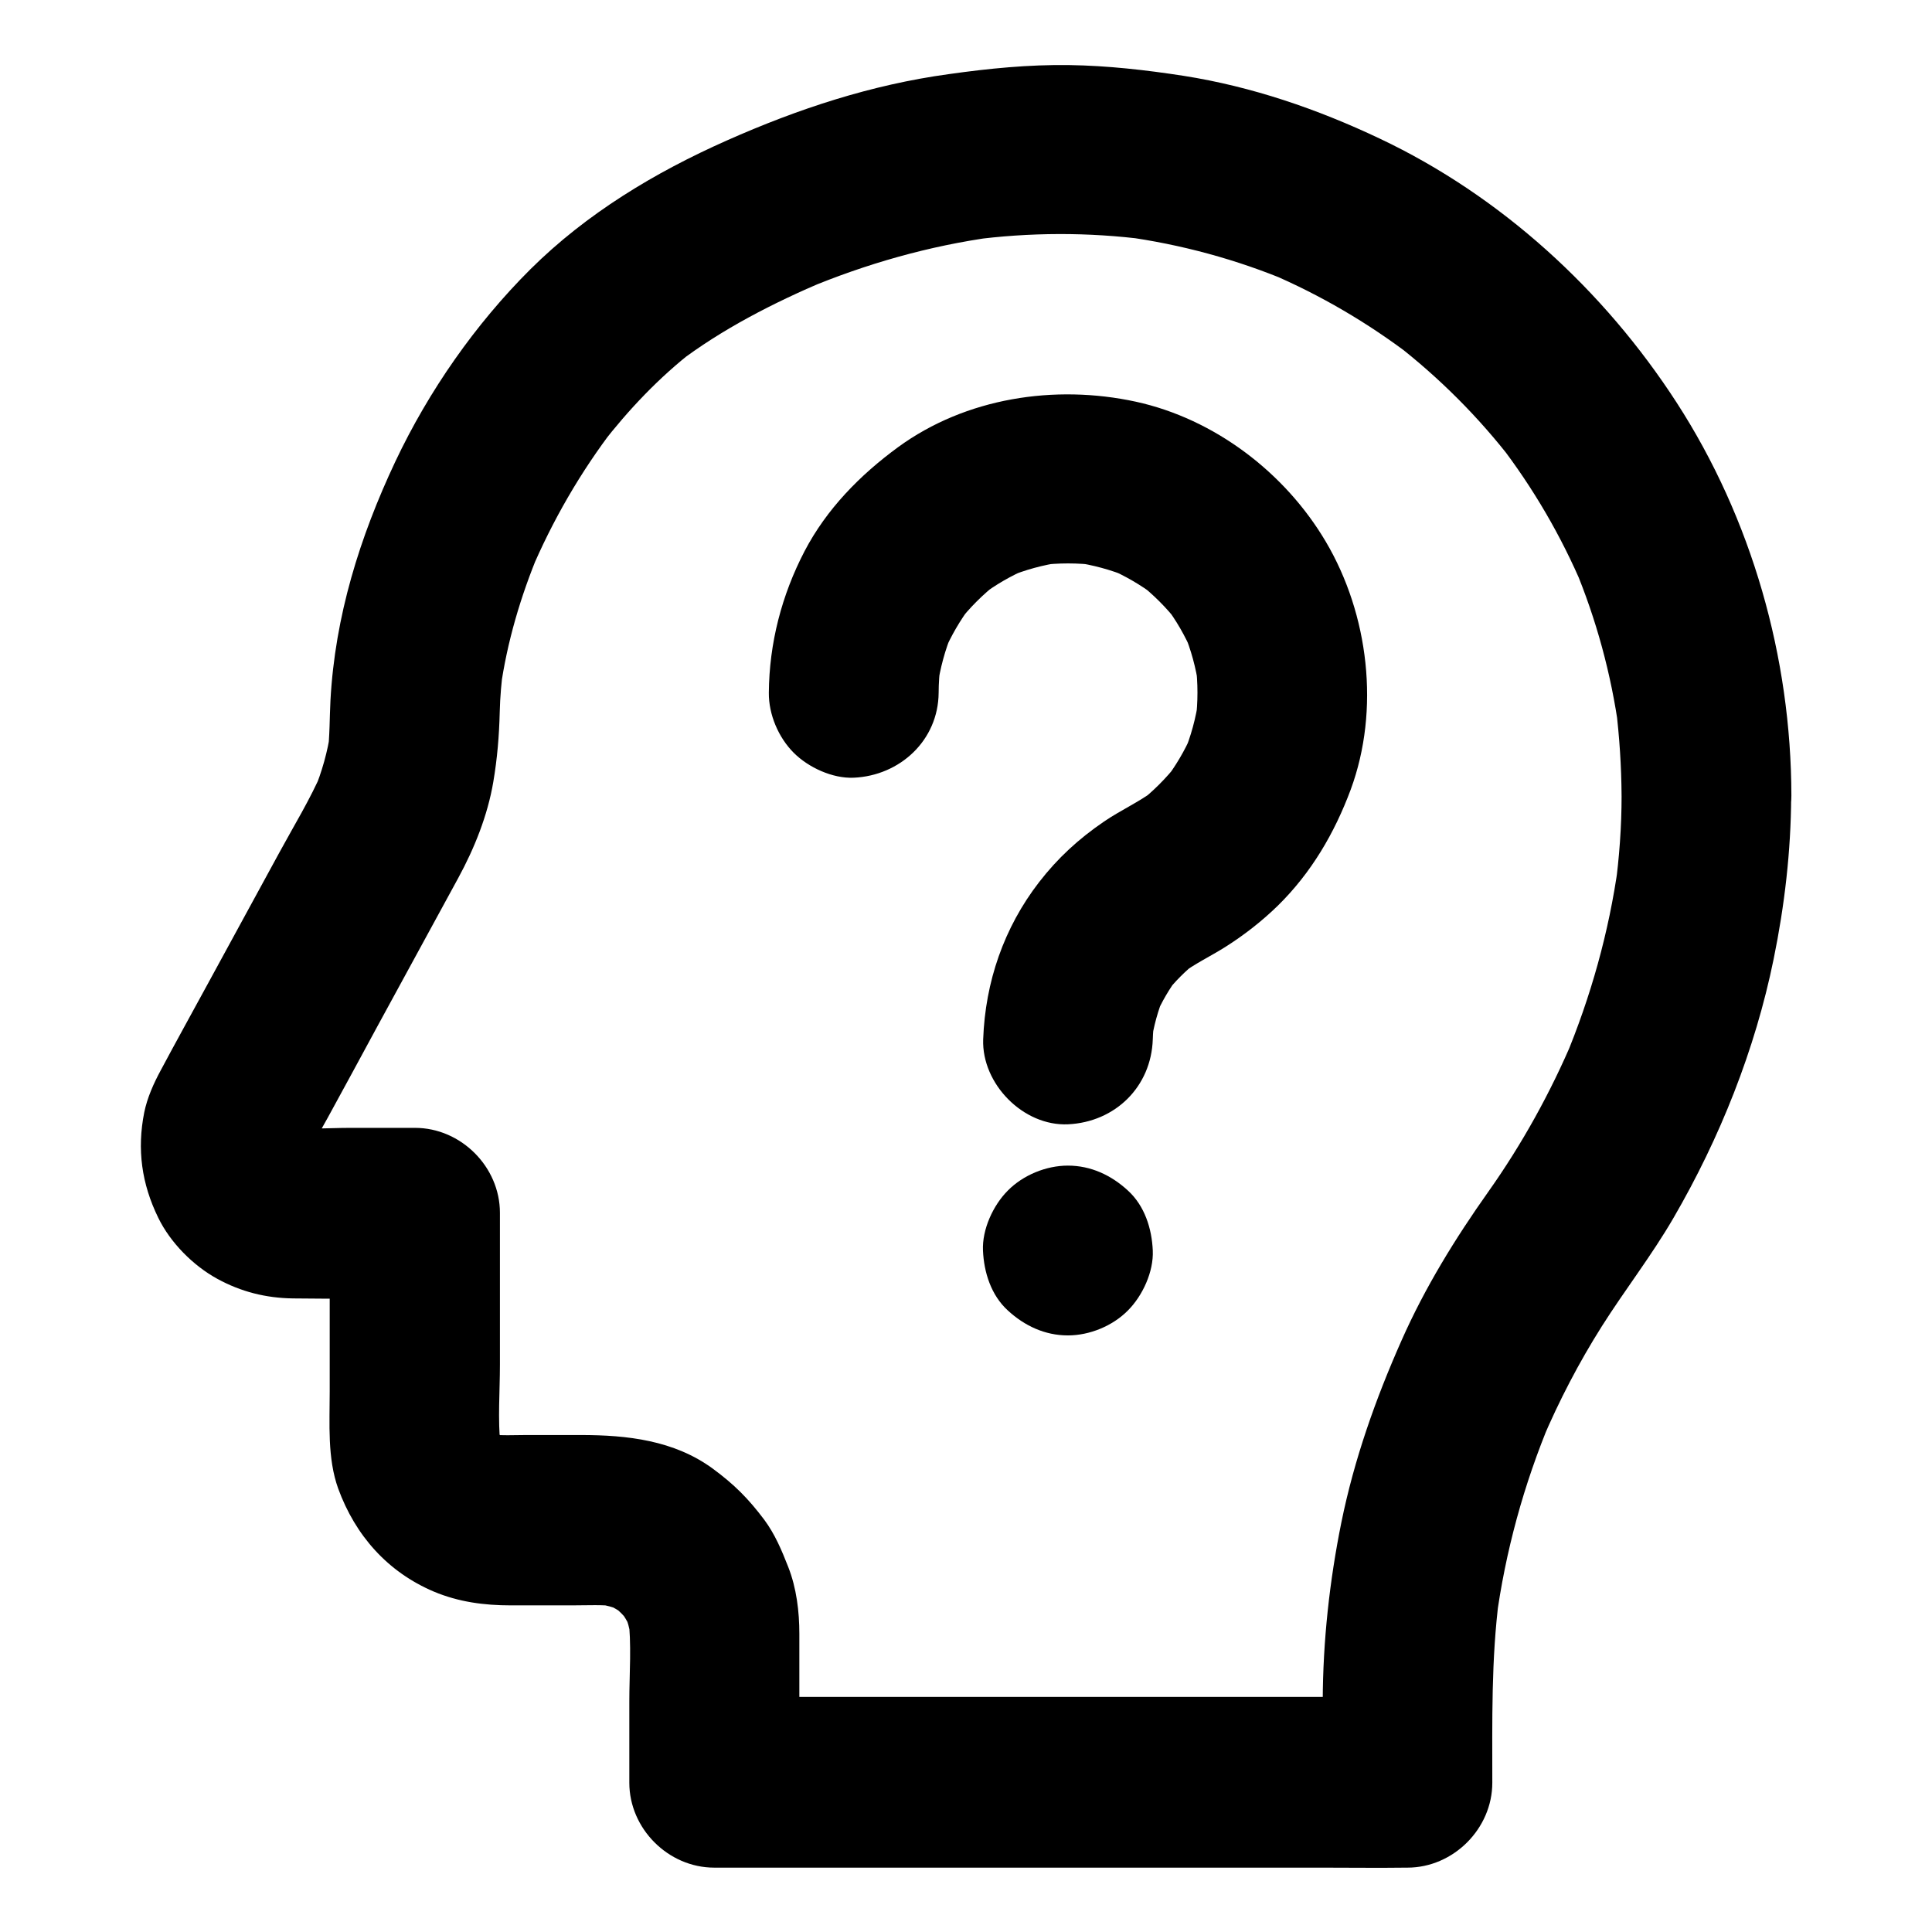 <?xml version="1.0" encoding="UTF-8"?>
<svg width="1200pt" height="1200pt" version="1.1" viewBox="0 0 1200 1200" xmlns="http://www.w3.org/2000/svg">
 <g>
  <path d="m1007.2 494.18c0 19.219-1.406 38.438-3.984 57.539 0.586-4.688 1.289-9.375 1.875-14.062-5.742 41.25-16.992 81.445-33.047 119.88 1.758-4.219 3.516-8.438 5.273-12.539-14.18 33.516-31.875 65.508-52.852 95.156-20.742 29.297-39.375 59.531-53.906 92.344-16.172 36.445-29.414 73.828-37.383 112.97-7.383 36.445-11.484 73.828-11.602 111.09v50.156c17.578-17.578 35.156-35.156 52.734-52.734h-43.008-102.66-124.1-107.81c-17.344 0-34.805-0.352-52.266 0h-0.703c17.578 17.578 35.156 35.156 52.734 52.734v-91.875c0-13.945-1.758-28.477-6.914-41.602-4.102-10.43-8.203-20.273-14.883-29.297-9.961-13.242-18.633-21.914-31.992-31.758-24.023-17.578-53.086-20.859-81.914-20.859h-33.984c-7.617 0-15.469 0.469-23.086-0.352 4.688 0.586 9.375 1.289 14.062 1.875-4.688-0.703-9.141-1.875-13.594-3.516 4.219 1.758 8.438 3.516 12.539 5.273-4.219-1.875-8.203-4.102-11.836-6.914 3.516 2.695 7.148 5.508 10.664 8.203-3.633-2.812-6.797-5.977-9.609-9.609 2.695 3.516 5.508 7.148 8.203 10.664-2.812-3.75-5.039-7.617-6.914-11.836 1.758 4.219 3.516 8.438 5.273 12.539-1.758-4.453-2.93-8.906-3.516-13.594 0.586 4.688 1.289 9.375 1.875 14.062-1.758-16.523-0.352-33.867-0.352-50.508v-76.523-17.812c0-28.477-24.141-52.734-52.734-52.734h-40.312c-13.711 0-28.125 1.289-41.836-0.469 4.688 0.586 9.375 1.289 14.062 1.875-3.398-0.586-6.68-1.406-9.961-2.695 4.219 1.758 8.438 3.516 12.539 5.273-3.516-1.523-6.68-3.398-9.727-5.742 3.516 2.695 7.148 5.508 10.664 8.203-2.578-2.109-4.805-4.336-6.914-6.914 2.695 3.516 5.508 7.148 8.203 10.664-2.227-2.93-4.102-6.094-5.625-9.492 1.758 4.219 3.516 8.438 5.273 12.539-1.406-3.516-2.461-7.031-3.047-10.664 0.586 4.688 1.289 9.375 1.875 14.062-0.469-3.75-0.469-7.5 0-11.367-0.586 4.688-1.289 9.375-1.875 14.062 0.586-3.516 1.406-6.68 2.695-9.961-1.758 4.219-3.516 8.438-5.273 12.539 4.219-9.727 9.961-18.867 15-28.125 10.312-18.867 20.625-37.852 30.82-56.719 16.758-30.703 33.516-61.406 50.273-92.227 10.078-18.516 18.281-38.906 21.797-59.766 2.461-14.531 3.633-28.594 3.984-43.242 0.234-9.492 1.055-19.102 2.344-28.477-0.586 4.688-1.289 9.375-1.875 14.062 4.102-29.297 12.539-57.656 23.906-84.961-1.758 4.219-3.516 8.438-5.273 12.539 13.594-32.109 31.055-62.344 52.266-90-2.695 3.516-5.508 7.148-8.203 10.664 16.875-21.797 35.859-41.836 57.656-58.711-3.516 2.695-7.148 5.508-10.664 8.203 27.891-21.328 60.117-37.734 92.461-51.445-4.219 1.758-8.438 3.516-12.539 5.273 37.5-15.703 76.641-26.836 116.95-32.344-4.688 0.586-9.375 1.289-14.062 1.875 36.094-4.805 72.656-4.922 108.75-0.234-4.688-0.586-9.375-1.289-14.062-1.875 35.391 4.805 69.961 14.18 102.89 28.008-4.219-1.758-8.438-3.516-12.539-5.273 31.641 13.477 61.406 30.938 88.711 51.797-3.516-2.695-7.148-5.508-10.664-8.203 27.422 21.211 52.031 45.82 73.125 73.242-2.695-3.516-5.508-7.148-8.203-10.664 20.977 27.305 38.32 57.07 51.797 88.828-1.758-4.219-3.516-8.438-5.273-12.539 13.594 32.461 22.852 66.562 27.656 101.37-0.586-4.688-1.289-9.375-1.875-14.062 2.227 18.516 3.398 36.562 3.516 54.727 0 13.594 5.859 27.656 15.469 37.266 9.141 9.141 24.141 16.055 37.266 15.469 13.594-0.586 27.773-5.039 37.266-15.469 9.492-10.312 15.469-22.969 15.469-37.266-0.117-85.781-24.609-172.03-71.25-244.1-45.117-69.727-109.1-128.32-184.34-163.95-38.789-18.398-79.453-32.344-121.88-39.023-23.555-3.633-47.227-6.328-71.133-6.68-25.078-0.352-49.922 2.109-74.766 5.625-48.047 6.562-93.633 21.562-137.93 41.25-44.648 19.805-87.07 45.352-121.88 79.922-34.336 34.219-63.164 75.586-83.906 119.41-22.148 46.992-37.5 96.211-40.312 148.36-0.586 11.016-0.352 22.031-1.758 33.047 0.586-4.688 1.289-9.375 1.875-14.062-1.875 12.891-5.391 25.43-10.43 37.5 1.758-4.219 3.516-8.438 5.273-12.539-7.5 17.461-17.695 33.984-26.719 50.625-14.883 27.305-29.766 54.609-44.648 81.914-9.609 17.695-19.453 35.391-28.945 53.203-4.453 8.203-8.438 17.109-10.312 26.25-4.57 22.969-1.641 44.297 8.672 65.391 7.5 15.469 21.68 29.766 36.68 37.969 14.766 8.086 30.234 11.953 46.992 12.188 25.195 0.352 50.391 0 75.586 0l-52.734-52.734v110.74c0 19.805-1.523 41.25 5.273 60.117 10.664 29.18 30.703 51.797 59.414 63.984 15.352 6.445 31.289 8.555 47.812 8.555h37.969c9.609 0 19.453-0.586 28.945 0.703-4.688-0.586-9.375-1.289-14.062-1.875 5.742 0.938 11.25 2.344 16.758 4.57-4.219-1.758-8.438-3.516-12.539-5.273 5.742 2.461 11.016 5.508 15.938 9.375-3.516-2.695-7.148-5.508-10.664-8.203 4.453 3.516 8.32 7.5 11.953 11.953-2.695-3.516-5.508-7.148-8.203-10.664 3.75 4.922 6.914 10.195 9.375 15.938-1.758-4.219-3.516-8.438-5.273-12.539 2.227 5.391 3.75 10.898 4.57 16.758-0.586-4.688-1.289-9.375-1.875-14.062 2.227 17.344 0.703 35.625 0.703 53.086v50.391c0 28.477 24.141 52.734 52.734 52.734h43.008 102.66 124.1 107.81c17.461 0 34.805 0.234 52.266 0h0.703c28.477 0 52.734-24.141 52.734-52.734 0-38.32-0.703-76.641 4.219-114.73-0.586 4.688-1.289 9.375-1.875 14.062 5.742-42.891 17.227-84.727 33.984-124.69-1.758 4.219-3.516 8.438-5.273 12.539 10.43-24.492 22.734-48.164 37.031-70.781 14.414-22.734 30.938-43.945 44.414-67.148 28.828-49.57 50.742-104.53 62.227-160.78 6.797-33.164 10.781-67.266 10.898-101.13 0-13.477-5.859-27.773-15.469-37.266-9.141-9.141-24.141-16.055-37.266-15.469-28.594 0.82-52.617 22.734-52.617 52.266z"/>
  <path d="m716.02 645.47c0.117-3.984 0.469-7.969 0.938-11.953-0.586 4.688-1.289 9.375-1.875 14.062 1.406-10.078 4.102-19.805 7.969-29.18-1.758 4.219-3.516 8.438-5.273 12.539 3.75-8.672 8.555-16.875 14.297-24.492-2.695 3.516-5.508 7.148-8.203 10.664 5.859-7.5 12.656-14.297 20.156-20.156-3.516 2.695-7.148 5.508-10.664 8.203 8.672-6.562 18.398-11.133 27.539-16.875 11.719-7.383 22.969-16.172 32.812-25.781 20.742-20.391 35.156-45 45.234-72.07 18.281-49.57 11.25-108.75-15.469-153.98-25.312-42.891-69.141-76.289-118.01-86.953-50.273-10.898-105.59-2.461-147.66 28.242-23.672 17.344-44.414 38.438-58.125 64.688-14.18 27.305-21.914 57.07-22.148 87.891-0.117 13.477 5.977 27.773 15.469 37.266 9.141 9.141 24.141 16.055 37.266 15.469 28.711-1.289 52.5-23.203 52.734-52.734 0-5.977 0.469-11.953 1.172-17.93-0.586 4.688-1.289 9.375-1.875 14.062 1.641-11.484 4.688-22.734 9.141-33.516-1.758 4.219-3.516 8.438-5.273 12.539 4.453-10.43 10.195-20.273 16.992-29.297-2.695 3.516-5.508 7.148-8.203 10.664 7.266-9.375 15.586-17.695 24.961-24.961-3.516 2.695-7.148 5.508-10.664 8.203 9.023-6.914 18.867-12.539 29.297-16.992-4.219 1.758-8.438 3.516-12.539 5.273 10.781-4.453 21.914-7.5 33.516-9.141-4.688 0.586-9.375 1.289-14.062 1.875 11.953-1.523 23.906-1.523 35.859 0-4.688-0.586-9.375-1.289-14.062-1.875 11.484 1.641 22.734 4.688 33.516 9.141-4.219-1.758-8.438-3.516-12.539-5.273 10.43 4.453 20.273 10.195 29.297 16.992-3.516-2.695-7.148-5.508-10.664-8.203 9.375 7.266 17.695 15.586 24.961 24.961-2.695-3.516-5.508-7.148-8.203-10.664 6.914 9.023 12.539 18.867 16.992 29.297-1.758-4.219-3.516-8.438-5.273-12.539 4.453 10.781 7.5 21.914 9.141 33.516-0.586-4.688-1.289-9.375-1.875-14.062 1.523 11.836 1.523 23.672 0 35.625 0.586-4.688 1.289-9.375 1.875-14.062-1.641 11.953-4.805 23.555-9.492 34.688 1.758-4.219 3.516-8.438 5.273-12.539-4.453 10.312-10.195 19.922-16.992 28.828 2.695-3.516 5.508-7.148 8.203-10.664-7.266 9.258-15.469 17.461-24.727 24.609 3.516-2.695 7.148-5.508 10.664-8.203-9.961 7.5-21.328 12.539-31.641 19.57-15.82 10.781-28.828 22.734-40.43 37.734-21.797 28.242-33.398 61.875-34.688 97.617-0.938 27.656 24.961 54.023 52.734 52.734 29.297-1.406 51.68-23.32 52.617-52.852z"/>
  <path d="m663.28 829.45c13.477 0 27.773-5.859 37.266-15.469 9.141-9.141 16.055-24.141 15.469-37.266-0.586-13.594-5.039-27.773-15.469-37.266-10.312-9.492-22.969-15.469-37.266-15.469-13.477 0-27.773 5.859-37.266 15.469-9.141 9.141-16.055 24.141-15.469 37.266 0.586 13.594 5.039 27.773 15.469 37.266 10.312 9.492 22.969 15.469 37.266 15.469z"/>
 </g>
</svg>
